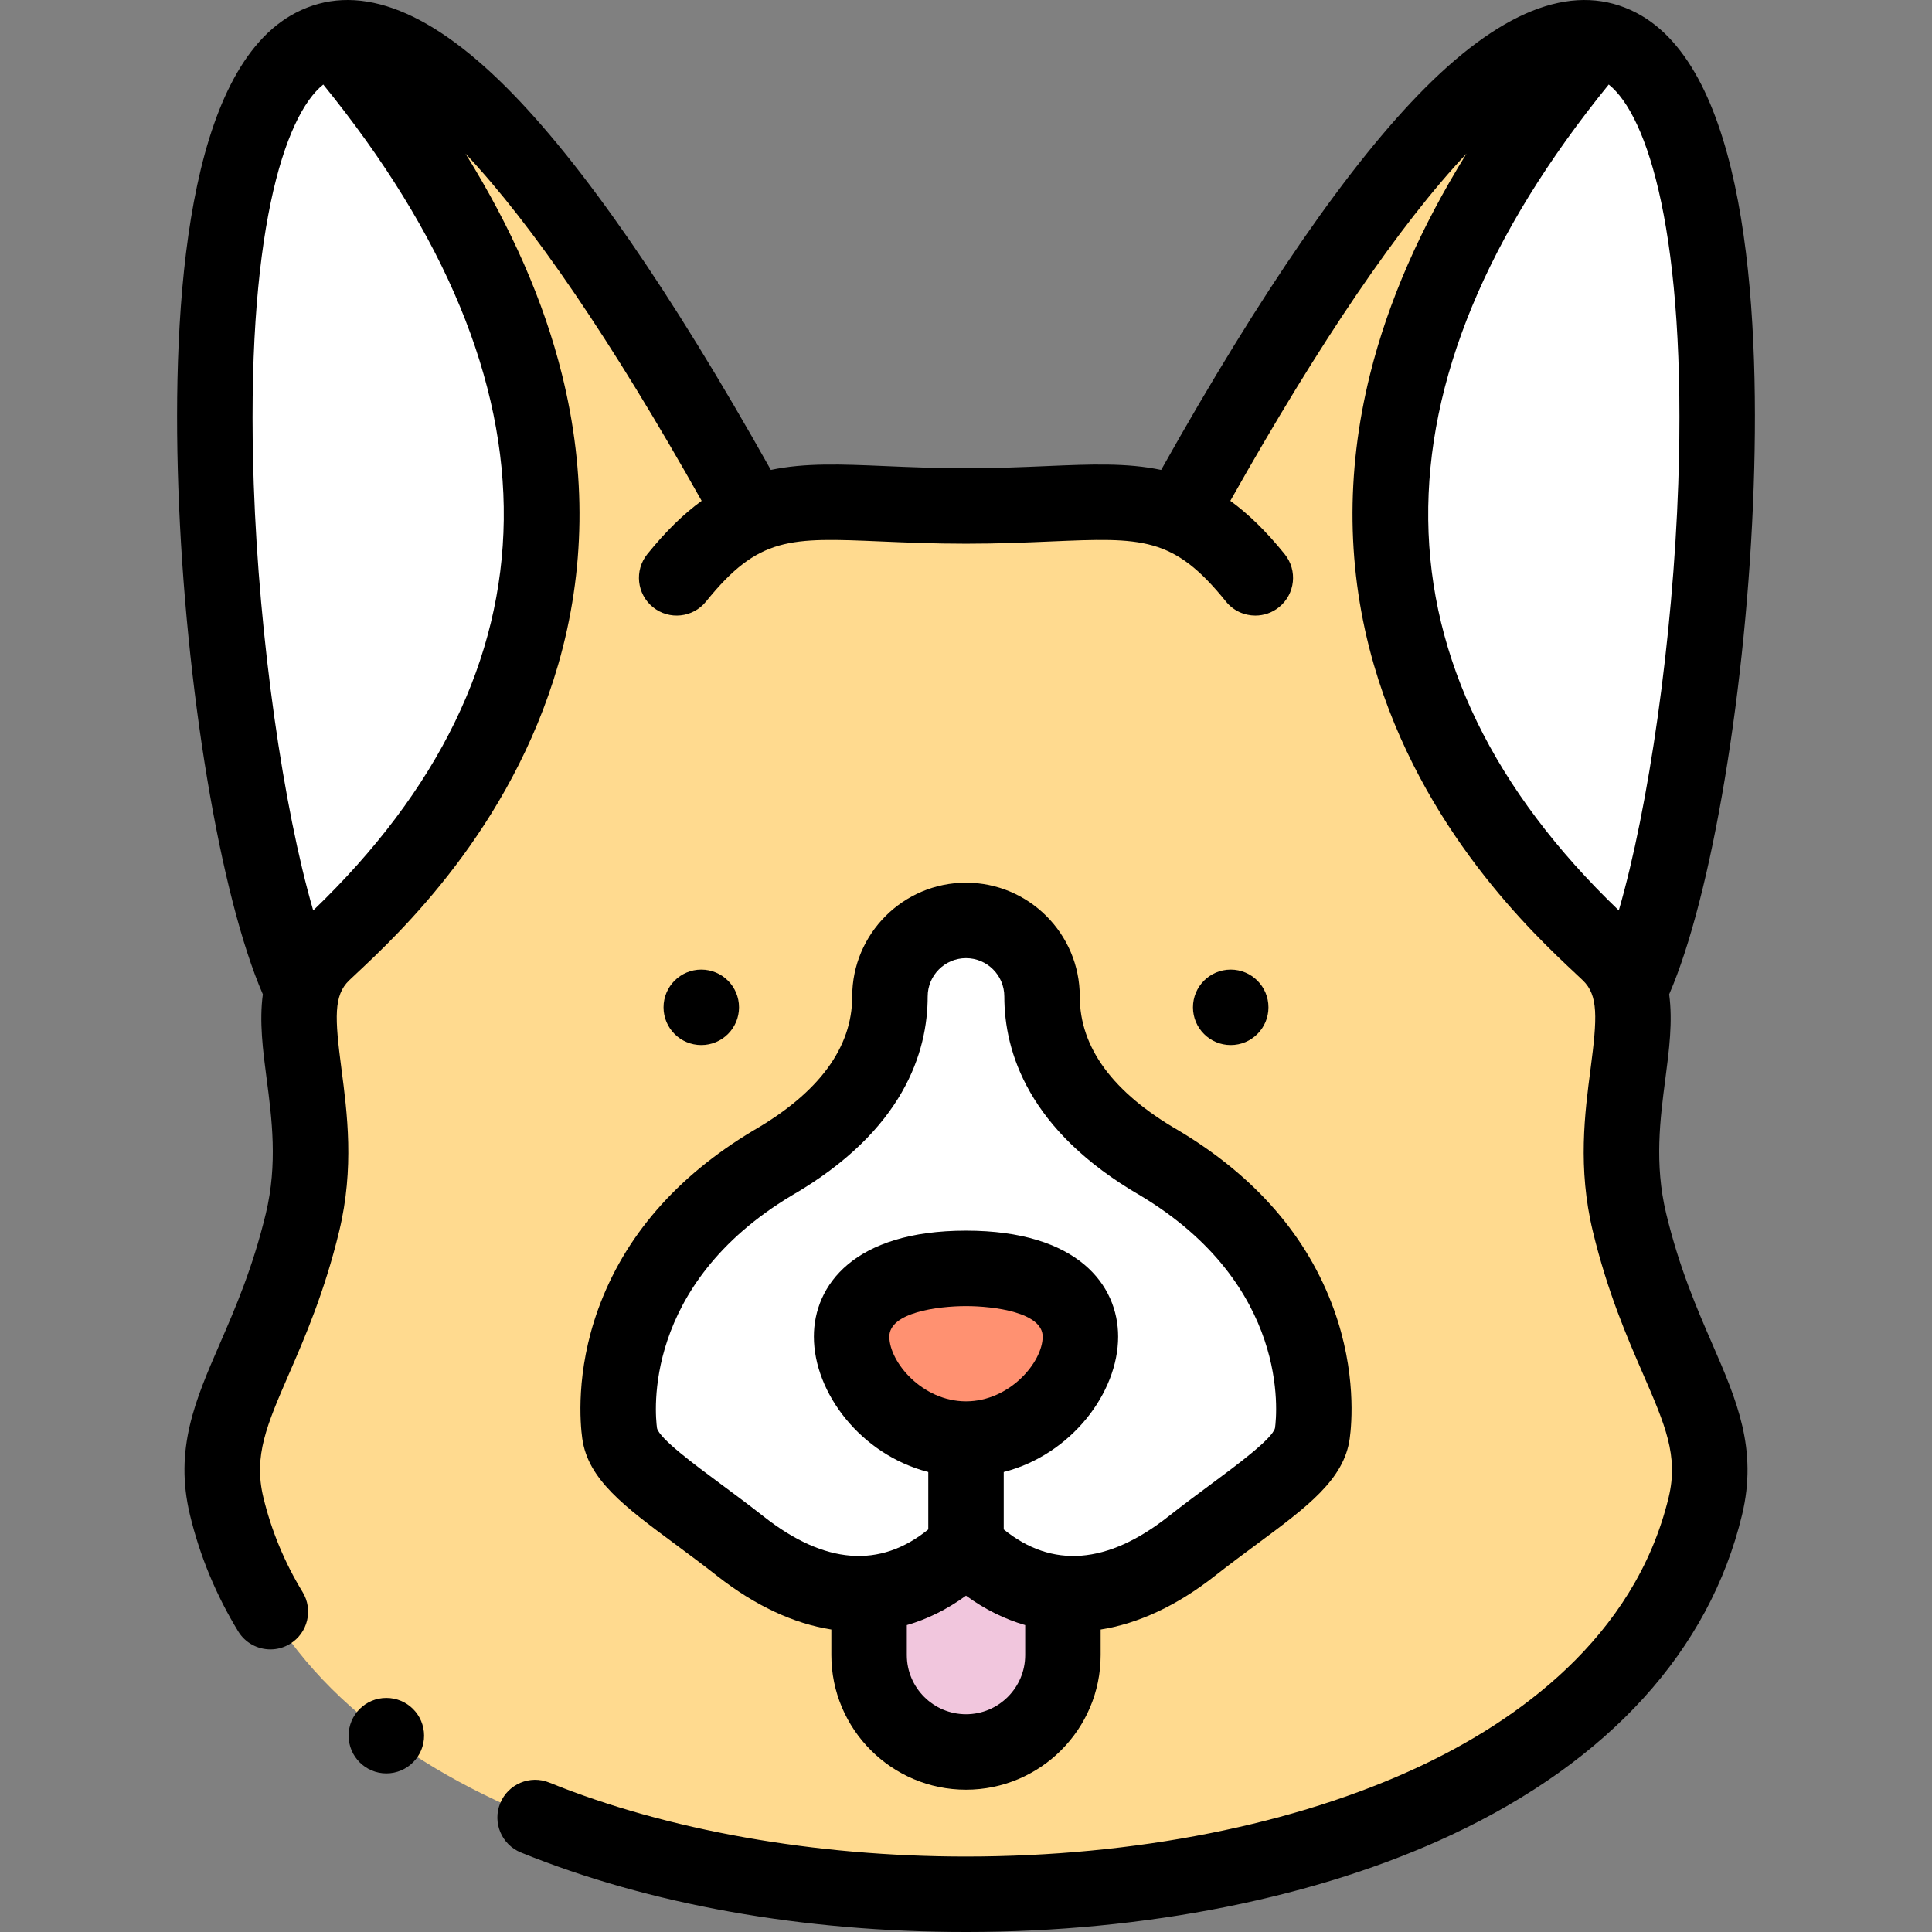 <svg id="Layer_1" enable-background="new 0 0 512.047 512.047" height="512" viewBox="0 0 512.047 512.047" width="512" xmlns="http://www.w3.org/2000/svg"><rect x="0" y="0" width="512.047" height="512.047" fill="#808080" stroke="none"/><g><g clip-rule="evenodd" fill-rule="evenodd"><path d="m85.621 252.612c15.116-14.512 120.652-103.804 3.045-242.273-49.917 8.605-31.475 205.082-8.602 251.89.892-3.57 2.6-6.778 5.557-9.617z" fill="#fff"/><path d="m88.666 10.339c117.608 138.469 12.072 227.761-3.045 242.273-2.957 2.839-4.664 6.047-5.557 9.617-3.671 14.681 6.438 35.469.115 61.734-9.124 37.901-25.833 51.374-20.108 75.2 17.044 70.922 108.107 102.884 195.953 102.884s178.909-31.962 195.953-102.884c5.726-23.827-10.983-37.299-20.108-75.2-6.323-26.265 3.786-47.053.115-61.734-.893-3.57-2.6-6.779-5.557-9.617-15.116-14.512-120.652-103.804-3.045-242.273-21.932-3.781-57.062 28.707-110.811 126.095-13.588-5.716-28.975-2.336-56.547-2.336s-42.959-3.38-56.548 2.336c-53.749-97.388-88.878-129.876-110.81-126.095zm147.202 253.762c0-11.132 9.024-20.156 20.156-20.156s20.156 9.024 20.156 20.156c0 20.861 15.251 34.976 31.126 44.141 42.932 25.698 41.722 62.885 40.513 71.653-1.21 8.768-15.117 16.629-32.047 29.931-9.968 7.832-21.823 13.359-34.061 12.507v16.311c0 14.128-11.559 25.688-25.688 25.688-14.128 0-25.688-11.559-25.688-25.688v-16.311c-12.237.852-24.092-4.675-34.06-12.507-16.931-13.302-30.838-21.163-32.047-29.931-1.21-8.768-2.419-45.955 40.513-71.653 15.875-9.166 31.127-23.28 31.127-44.141z" fill="#ffda8f"/><path d="m423.382 10.339c-117.608 138.469-12.072 227.761 3.045 242.273 2.957 2.839 4.664 6.047 5.557 9.617 22.873-46.808 41.315-243.285-8.602-251.89z" fill="#fff"/><path d="m256.024 381.406c-16.745 0-30.32-14.663-30.32-27.156s13.575-18.084 30.32-18.084 30.32 5.591 30.32 18.084c-.001 12.493-13.575 27.156-30.32 27.156zm51.283-73.164c-15.875-9.165-31.126-23.28-31.126-44.141 0-11.132-9.024-20.156-20.156-20.156s-20.156 9.024-20.156 20.156c0 20.861-15.251 34.976-31.126 44.141-42.932 25.698-41.722 62.885-40.513 71.653 1.21 8.768 15.117 16.629 32.047 29.931 9.968 7.832 21.823 13.359 34.06 12.507 8.547-.595 17.28-4.301 25.688-12.507 8.407 8.206 17.141 11.912 25.688 12.507 12.237.852 24.092-4.675 34.061-12.507 16.931-13.302 30.838-21.163 32.047-29.931 1.208-8.768 2.417-45.955-40.514-71.653z" fill="#fff"/><path d="m225.704 354.25c0 12.493 13.575 27.156 30.32 27.156s30.32-14.663 30.32-27.156-13.575-18.084-30.32-18.084-30.32 5.591-30.32 18.084z" fill="#ff9171"/><path d="m256.024 409.826c-8.407 8.206-17.141 11.912-25.688 12.507v16.311c0 14.128 11.559 25.688 25.688 25.688 14.128 0 25.688-11.56 25.688-25.688v-16.311c-8.547-.595-17.281-4.302-25.688-12.507z" fill="#f1c6dd"/></g><g><path d="m154.322 381.261c1.498 10.856 11.191 18.039 24.608 27.979 3.574 2.648 7.269 5.386 11.167 8.449 10.04 7.888 20.258 12.611 30.239 14.191v6.764c0 19.678 16.009 35.688 35.687 35.688s35.688-16.009 35.688-35.688v-6.762c9.981-1.58 20.201-6.305 30.239-14.192 3.898-3.063 7.594-5.801 11.167-8.448 13.417-9.94 23.11-17.123 24.608-27.979.529-3.836 1.79-17.642-4.205-34.241-6.96-19.275-20.782-35.209-41.079-47.359-.045-.027-.091-.053-.136-.08-17.336-10.009-26.126-21.947-26.126-35.481 0-16.628-13.528-30.156-30.157-30.156s-30.156 13.528-30.156 30.156c0 13.535-8.79 25.472-26.126 35.481-.045.026-.091.053-.136.08-20.297 12.149-34.118 28.083-41.079 47.359-5.993 16.598-4.732 30.403-4.203 34.239zm101.702 73.07c-8.65 0-15.687-7.038-15.687-15.688v-7.936c5.429-1.565 10.686-4.164 15.687-7.803 5.003 3.639 10.259 6.236 15.688 7.802v7.938c-.001 8.649-7.038 15.687-15.688 15.687zm0-82.925c-11.594 0-20.319-10.408-20.319-17.156 0-6.382 12.772-8.084 20.319-8.084s20.32 1.703 20.32 8.084c-.001 6.748-8.726 17.156-20.32 17.156zm-46.211-54.546c29.798-17.231 36.054-38.199 36.054-52.76 0-5.6 4.556-10.156 10.156-10.156 5.601 0 10.157 4.556 10.157 10.156 0 14.561 6.258 35.529 36.055 52.76 39.663 23.782 36.203 57.858 35.686 61.621-.719 2.84-9.962 9.688-16.71 14.689-3.514 2.603-7.496 5.554-11.617 8.792-16.114 12.66-30.752 13.786-43.57 3.388v-15.215c17.882-4.605 30.32-20.991 30.32-35.885 0-13.577-10.592-28.084-40.32-28.084s-40.319 14.507-40.319 28.084c0 14.894 12.437 31.28 30.319 35.885v15.215c-12.818 10.397-27.456 9.272-43.57-3.388-4.122-3.238-8.104-6.189-11.618-8.792-6.749-5-15.991-11.848-16.702-14.643-.525-3.808-3.984-37.885 35.679-61.667z"/><path d="m433.639 3.368c-15.744-8.153-34.53-1.482-55.838 19.827-19.979 19.979-43.534 54.064-70.057 101.353-9.053-1.918-18.77-1.51-30.222-1.021-6.275.268-13.388.572-21.499.572-8.11 0-15.223-.304-21.499-.572-11.45-.488-21.167-.897-30.221 1.022-26.547-47.331-50.12-81.434-70.112-101.408-21.302-21.285-40.082-27.932-55.82-19.753-28.771 14.949-32.797 76.564-31.107 125.619 1.831 53.168 11.138 108.637 22.399 134.516-.978 7.202.017 14.832.998 22.329 1.388 10.604 2.96 22.622-.205 35.771-3.475 14.436-8.12 25.131-12.218 34.567-6.487 14.938-12.089 27.838-7.891 45.311 2.609 10.857 6.908 21.238 12.776 30.854 1.884 3.088 5.175 4.792 8.546 4.792 1.775 0 3.573-.473 5.199-1.465 4.714-2.877 6.204-9.031 3.327-13.745-4.78-7.834-8.28-16.283-10.402-25.11-2.636-10.968.912-19.137 6.789-32.67 4.204-9.68 9.436-21.727 13.317-37.853 4.033-16.751 2.125-31.332.591-43.047-1.773-13.546-2.083-19.458 2.054-23.431.531-.51 1.179-1.115 1.928-1.817 11.163-10.449 40.817-38.207 53.446-81.806 7.196-24.846 7.54-50.74 1.02-76.962-4.796-19.29-13.363-38.873-25.577-58.539 17.804 18.891 38.826 49.796 62.602 92.035-4.72 3.425-9.464 8.005-14.404 14.129-3.468 4.298-2.795 10.594 1.503 14.062s10.594 2.794 14.062-1.503c13.964-17.308 22.176-16.956 46.546-15.916 6.475.276 13.814.59 22.352.59 8.537 0 15.876-.313 22.352-.59 24.372-1.042 32.582-1.392 46.546 15.916 1.976 2.449 4.87 3.721 7.789 3.721 2.204 0 4.424-.726 6.273-2.218 4.298-3.468 4.972-9.764 1.503-14.062-4.941-6.124-9.684-10.705-14.404-14.13 23.776-42.24 44.798-73.144 62.603-92.035-12.212 19.663-20.779 39.243-25.576 58.53-6.521 26.224-6.179 52.12 1.017 76.967 12.627 43.603 42.283 71.361 53.447 81.811.75.702 1.397 1.307 1.928 1.817 4.138 3.973 3.828 9.885 2.054 23.431-1.533 11.716-3.442 26.296.591 43.047 3.882 16.126 9.114 28.172 13.317 37.852 5.877 13.534 9.425 21.703 6.79 32.67-9.032 37.582-40.852 59.53-65.955 71.324-32.8 15.41-75.515 23.897-120.275 23.897-40.074 0-79.296-6.961-110.44-19.601-5.119-2.079-10.95.388-13.027 5.505-2.077 5.118.388 10.95 5.506 13.027 33.962 13.783 74.752 21.068 117.961 21.068 47.639 0 93.374-9.161 128.779-25.795 41.689-19.586 68.279-48.893 76.897-84.752 4.199-17.472-1.404-30.373-7.891-45.311-4.098-9.436-8.742-20.131-12.218-34.566-3.165-13.148-1.592-25.167-.204-35.77.981-7.496 1.976-15.125.999-22.327 11.276-25.916 20.592-81.529 22.405-134.718 1.672-48.999-2.377-110.538-31.15-125.439zm-350.627 237.937c-7.896-27.142-14.344-71.896-15.759-112.986-2.273-65.966 8.111-97.708 18.424-105.917 64.676 79.573 63.782 155.097-2.665 218.903zm361.79-113.178c-1.401 41.112-7.857 85.98-15.767 113.177-66.448-63.806-67.341-139.33-2.665-218.903 10.301 8.201 20.676 39.885 18.432 105.726z"/><path d="m336.182 266.976c0-5.523-4.477-10-10-10h-.007c-5.523 0-9.997 4.477-9.997 10s4.481 10 10.004 10 10-4.477 10-10z"/><path d="m195.866 266.976c0-5.523-4.477-10-10-10h-.007c-5.523 0-9.997 4.477-9.997 10s4.481 10 10.004 10 10-4.477 10-10z"/><path d="m102.398 450.011h-.008c-5.523 0-9.996 4.477-9.996 10s4.481 10 10.004 10 10-4.477 10-10-4.477-10-10-10z"/></g></g></svg>